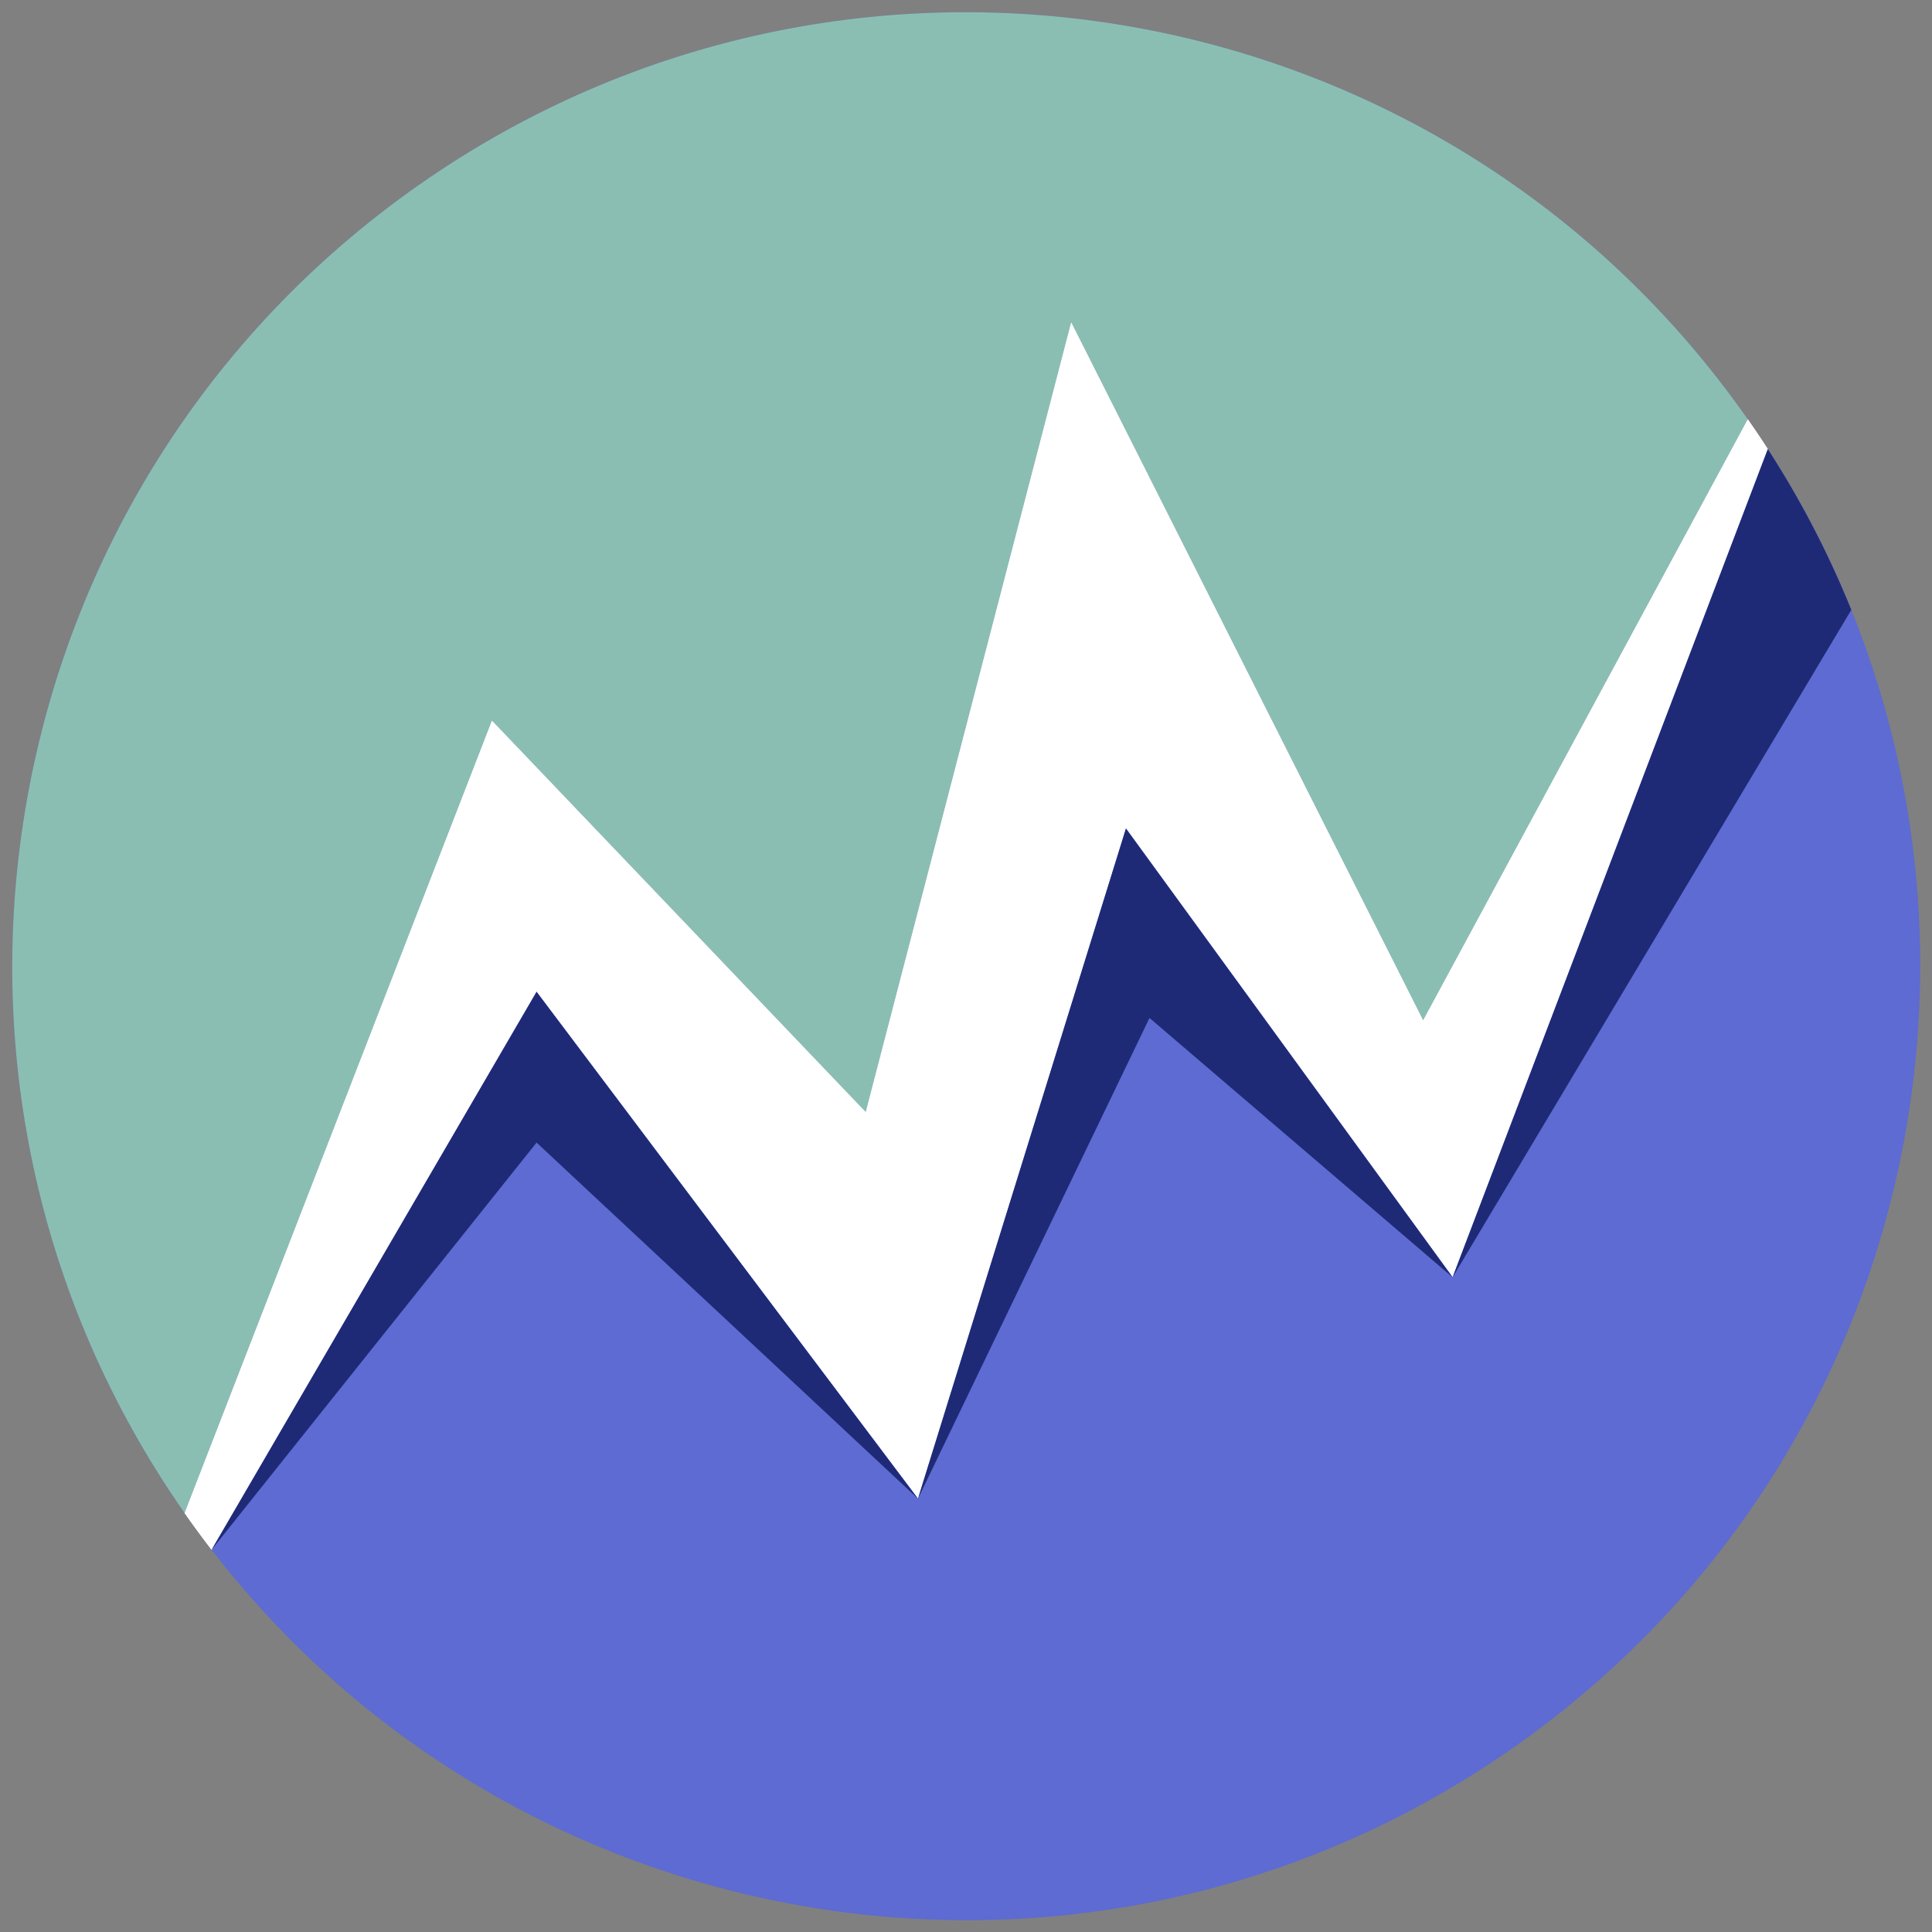 <svg width="96" height="96" viewBox="0 0 96 96" fill="none" xmlns="http://www.w3.org/2000/svg">
<rect x="0" y="0" width="96" height="96" fill="#808080" stroke="none"/>
<g clip-path="url(#clip0)">
<path d="M9.174 75.184C-5.834 53.735 -0.612 24.181 20.837 9.174C42.286 -5.834 71.84 -0.612 86.848 20.837C101.855 42.286 96.634 71.84 75.184 86.848C53.735 101.855 24.181 96.633 9.174 75.184Z" fill="#5D6BD2"/>
<path d="M20.836 9.174C-0.612 24.183 -5.833 53.737 9.175 75.185L24.445 35.813L43.02 55.267L53.227 16.025L70.715 50.707L86.847 20.836C71.839 -0.613 42.285 -5.834 20.836 9.174Z" fill="#8BBEB2"/>
<path d="M43.02 55.267L53.228 16.025L70.715 50.707L86.848 20.837L86.974 21.019L87.1 21.201L87.225 21.384L87.35 21.569L87.474 21.754L87.597 21.939L87.72 22.127L87.841 22.314L72.179 63.446L55.947 41.148L45.614 74.449L26.662 49.264L10.513 77.006L10.341 76.782L10.17 76.556L10.001 76.33L9.833 76.103L9.666 75.874L9.501 75.646L9.337 75.416L9.175 75.186L24.445 35.814L43.02 55.267Z" fill="white"/>
<path d="M43.02 55.267L53.228 16.025L70.715 50.707L86.848 20.837L86.974 21.019L87.1 21.201L87.225 21.384L87.35 21.569L87.474 21.754L87.597 21.939L87.72 22.127L87.841 22.314L72.179 63.446L55.947 41.148L45.614 74.449L26.662 49.264L10.513 77.006L10.341 76.782L10.17 76.556L10.001 76.33L9.833 76.103L9.666 75.874L9.501 75.646L9.337 75.416L9.175 75.186L24.445 35.814L43.02 55.267Z" fill="white"/>
<path d="M45.613 74.47L55.947 41.169L72.179 63.468L87.841 22.314L88.14 22.784L88.433 23.255L88.722 23.732L89.006 24.213L89.284 24.698L89.558 25.187L89.825 25.678L90.086 26.173L90.344 26.676L90.596 27.183L90.844 27.695L91.085 28.21L91.321 28.73L91.55 29.253L91.774 29.778L91.99 30.305L72.179 63.468L57.118 50.582L45.613 74.47L26.662 56.774L10.513 77.006L26.662 49.285L45.613 74.47Z" fill="#1F2A77"/>
</g>
<defs>
<clipPath id="clip0">
<rect width="96" height="96" fill="white"/>
</clipPath>
</defs>
</svg>
